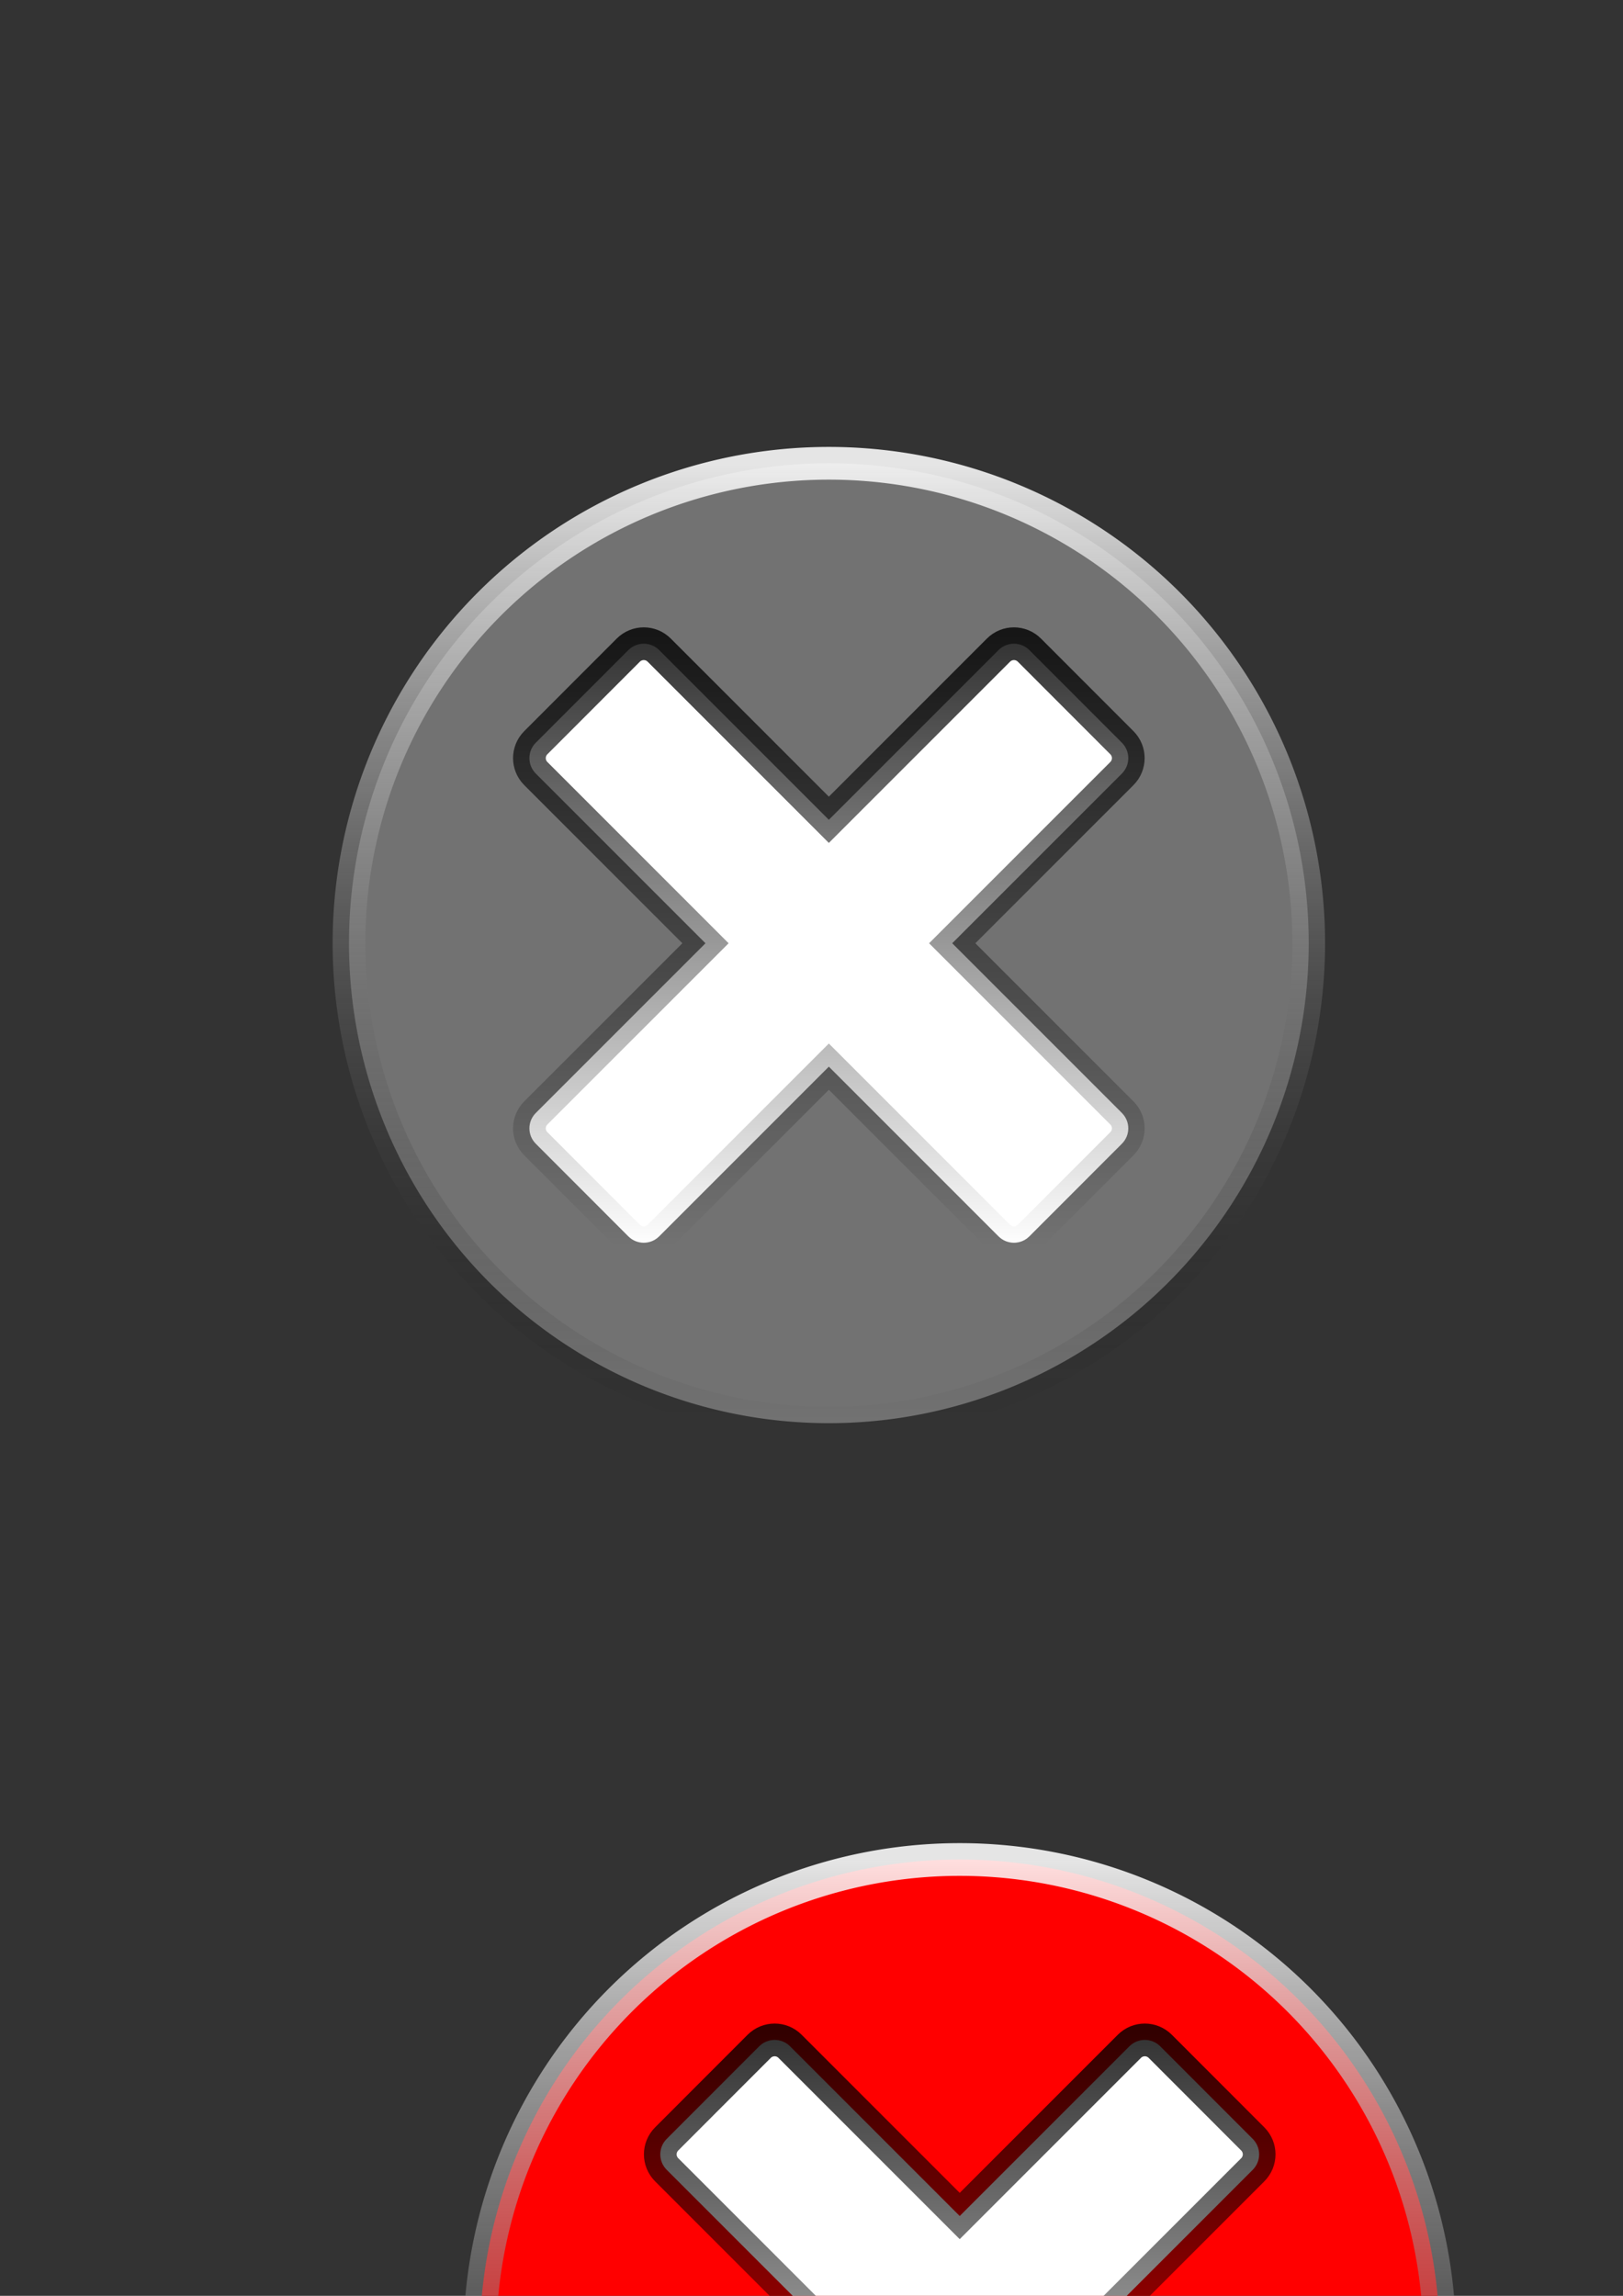 <?xml version="1.0" encoding="UTF-8" standalone="no"?>
<!-- Created with Inkscape (http://www.inkscape.org/) -->

<svg
   xmlns:dc="http://purl.org/dc/elements/1.1/"
   xmlns:cc="http://creativecommons.org/ns#"
   xmlns:rdf="http://www.w3.org/1999/02/22-rdf-syntax-ns#"
   xmlns:svg="http://www.w3.org/2000/svg"
   xmlns="http://www.w3.org/2000/svg"
   xmlns:xlink="http://www.w3.org/1999/xlink"
   xmlns:sodipodi="http://sodipodi.sourceforge.net/DTD/sodipodi-0.dtd"
   xmlns:inkscape="http://www.inkscape.org/namespaces/inkscape"
   width="744.094"
   height="1052.362"
   id="svg2"
   version="1.1"
   inkscape:version="0.48.2 r9819"
   sodipodi:docname="delete_buttin.svg">
  <rect width="100%" height="100%" fill="#333333" stroke="none"/>
  <defs
     id="defs4">
    <linearGradient
       id="linearGradient3641">
      <stop
         style="stop-color:#ffffff;stop-opacity:0.873;"
         offset="0"
         id="stop3643" />
      <stop
         style="stop-color:#000000;stop-opacity:0;"
         offset="1"
         id="stop3645" />
    </linearGradient>
    <linearGradient
       id="linearGradient3620">
      <stop
         style="stop-color:#000000;stop-opacity:0.802;"
         offset="0"
         id="stop3622" />
      <stop
         style="stop-color:#000000;stop-opacity:0;"
         offset="1"
         id="stop3624" />
    </linearGradient>
    <inkscape:perspective
       sodipodi:type="inkscape:persp3d"
       inkscape:vp_x="0 : 526.18109 : 1"
       inkscape:vp_y="0 : 1000 : 0"
       inkscape:vp_z="744.09448 : 526.18109 : 1"
       inkscape:persp3d-origin="372.04724 : 350.78739 : 1"
       id="perspective10" />
    <inkscape:perspective
       id="perspective2830"
       inkscape:persp3d-origin="0.5 : 0.33333333 : 1"
       inkscape:vp_z="1 : 0.5 : 1"
       inkscape:vp_y="0 : 1000 : 0"
       inkscape:vp_x="0 : 0.5 : 1"
       sodipodi:type="inkscape:persp3d" />
    <linearGradient
       inkscape:collect="always"
       xlink:href="#linearGradient3620"
       id="linearGradient3626"
       x1="220"
       y1="432.362"
       x2="540"
       y2="432.362"
       gradientUnits="userSpaceOnUse" />
    <linearGradient
       inkscape:collect="always"
       xlink:href="#linearGradient3620"
       id="linearGradient3639"
       gradientUnits="userSpaceOnUse"
       gradientTransform="matrix(0.707,-0.707,0.707,0.707,-194.427,395.337)"
       x1="493.137"
       y1="347.509"
       x2="295.147"
       y2="545.499" />
    <linearGradient
       inkscape:collect="always"
       xlink:href="#linearGradient3641"
       id="linearGradient3647"
       x1="380"
       y1="212.362"
       x2="380"
       y2="652.362"
       gradientUnits="userSpaceOnUse" />
    <inkscape:perspective
       id="perspective3678"
       inkscape:persp3d-origin="0.5 : 0.33333333 : 1"
       inkscape:vp_z="1 : 0.5 : 1"
       inkscape:vp_y="0 : 1000 : 0"
       inkscape:vp_x="0 : 0.5 : 1"
       sodipodi:type="inkscape:persp3d" />
    <linearGradient
       inkscape:collect="always"
       xlink:href="#linearGradient3620-3"
       id="linearGradient3639-9"
       gradientUnits="userSpaceOnUse"
       gradientTransform="matrix(0.707,-0.707,0.707,0.707,-134.427,1035.336)"
       x1="493.137"
       y1="347.509"
       x2="295.147"
       y2="545.499" />
    <linearGradient
       id="linearGradient3620-3">
      <stop
         style="stop-color:#000000;stop-opacity:0.802;"
         offset="0"
         id="stop3622-8" />
      <stop
         style="stop-color:#000000;stop-opacity:0;"
         offset="1"
         id="stop3624-0" />
    </linearGradient>
    <linearGradient
       inkscape:collect="always"
       xlink:href="#linearGradient3641-4"
       id="linearGradient3647-2"
       x1="380"
       y1="212.362"
       x2="380"
       y2="652.362"
       gradientUnits="userSpaceOnUse" />
    <linearGradient
       id="linearGradient3641-4">
      <stop
         style="stop-color:#ffffff;stop-opacity:0.873;"
         offset="0"
         id="stop3643-8" />
      <stop
         style="stop-color:#000000;stop-opacity:0;"
         offset="1"
         id="stop3645-3" />
    </linearGradient>
    <linearGradient
       y2="652.362"
       x2="380"
       y1="212.362"
       x1="380"
       gradientUnits="userSpaceOnUse"
       id="linearGradient3692"
       xlink:href="#linearGradient3641-4"
       inkscape:collect="always" />
  </defs>
  <sodipodi:namedview
     id="base"
     pagecolor="#1b1b1b"
     bordercolor="#666666"
     borderopacity="1.0"
     inkscape:pageopacity="0"
     inkscape:pageshadow="2"
     inkscape:zoom="0.24748737"
     inkscape:cx="337.37714"
     inkscape:cy="298.36116"
     inkscape:document-units="px"
     inkscape:current-layer="layer1"
     showgrid="true"
     showborder="false"
     borderlayer="false"
     inkscape:showpageshadow="false"
     inkscape:window-width="1202"
     inkscape:window-height="745"
     inkscape:window-x="1965"
     inkscape:window-y="88"
     inkscape:window-maximized="0">
    <inkscape:grid
       type="xygrid"
       id="grid2816"
       empspacing="5"
       visible="false"
       enabled="true"
       snapvisiblegridlinesonly="true" />
  </sodipodi:namedview>
  <g
     inkscape:label="Layer 1"
     inkscape:groupmode="layer"
     id="layer1">
    <path
       sodipodi:type="arc"
       style="fill:#727272;fill-opacity:1;stroke:url(#linearGradient3647);stroke-width:15;stroke-miterlimit:4;stroke-dasharray:none"
       id="path2818"
       sodipodi:cx="380"
       sodipodi:cy="432.36218"
       sodipodi:rx="220"
       sodipodi:ry="220"
       d="m 600,432.362 a 220,220 0 1 1 -440,0 220,220 0 1 1 440,0 z"
       inkscape:export-filename="/Users/bjnortier/development/shapesmith.phoenix/nodes/ui/priv/www/images/icons/delete16x16.disabled.png"
       inkscape:export-xdpi="3.1648352"
       inkscape:export-ydpi="3.1648352" />
    <path
       style="fill:#ffffff;fill-opacity:1;stroke:url(#linearGradient3639);stroke-width:15;stroke-miterlimit:4;stroke-dasharray:none"
       d="M 295.156 295.062 C 292.6 295.062 290.021 296.041 288.062 298 L 245.656 340.438 C 241.739 344.355 241.739 350.676 245.656 354.594 L 323.438 432.375 L 245.656 510.156 C 241.739 514.074 241.739 520.364 245.656 524.281 L 288.062 566.719 C 291.98 570.636 298.301 570.636 302.219 566.719 L 380 488.938 L 457.781 566.719 C 461.699 570.636 468.02 570.636 471.938 566.719 L 514.344 524.281 C 518.261 520.364 518.261 514.074 514.344 510.156 L 436.562 432.375 L 514.344 354.594 C 518.261 350.676 518.261 344.355 514.344 340.438 L 471.938 298 C 468.02 294.083 461.699 294.083 457.781 298 L 380 375.781 L 302.219 298 C 300.26 296.041 297.712 295.062 295.156 295.062 z "
       id="rect2820"
       inkscape:export-filename="/Users/bjnortier/development/shapesmith.phoenix/nodes/ui/priv/www/images/icons/delete16x16.disabled.png"
       inkscape:export-xdpi="3.1648352"
       inkscape:export-ydpi="3.1648352" />
    <path
       transform="translate(60,640)"
       sodipodi:type="arc"
       style="fill:#ff0000;fill-opacity:1;stroke:url(#linearGradient3692);stroke-width:15;stroke-miterlimit:4;stroke-dasharray:none"
       id="path2818-9"
       sodipodi:cx="380"
       sodipodi:cy="432.36218"
       sodipodi:rx="220"
       sodipodi:ry="220"
       d="m 600,432.362 a 220,220 0 1 1 -440,0 220,220 0 1 1 440,0 z"
       inkscape:export-filename="/Users/bjnortier/development/shapesmith.phoenix/nodes/ui/priv/www/images/icons/delete16x16.png"
       inkscape:export-xdpi="3.1648352"
       inkscape:export-ydpi="3.1648352" />
    <path
       style="fill:#ffffff;fill-opacity:1;stroke:url(#linearGradient3639-9);stroke-width:15;stroke-miterlimit:4;stroke-dasharray:none"
       d="m 355.156,935.062 c -2.556,0 -5.135,0.979 -7.094,2.938 l -42.406,42.438 c -3.917,3.917 -3.917,10.239 0,14.156 l 77.781,77.781 -77.781,77.781 c -3.917,3.917 -3.917,10.208 0,14.125 l 42.406,42.438 c 3.917,3.917 10.239,3.917 14.156,0 L 440,1128.938 l 77.781,77.781 c 3.917,3.917 10.239,3.917 14.156,0 l 42.406,-42.437 c 3.917,-3.917 3.917,-10.208 0,-14.125 l -77.781,-77.781 77.781,-77.781 c 3.917,-3.917 3.917,-10.239 0,-14.156 L 531.938,938 c -3.917,-3.917 -10.239,-3.917 -14.156,0 L 440,1015.781 362.219,938 c -1.959,-1.959 -4.506,-2.938 -7.062,-2.938 z"
       id="rect2820-0"
       inkscape:export-filename="/Users/bjnortier/development/shapesmith.phoenix/nodes/ui/priv/www/images/icons/delete16x16.png"
       inkscape:export-xdpi="3.1648352"
       inkscape:export-ydpi="3.1648352" />
  </g>
</svg>
